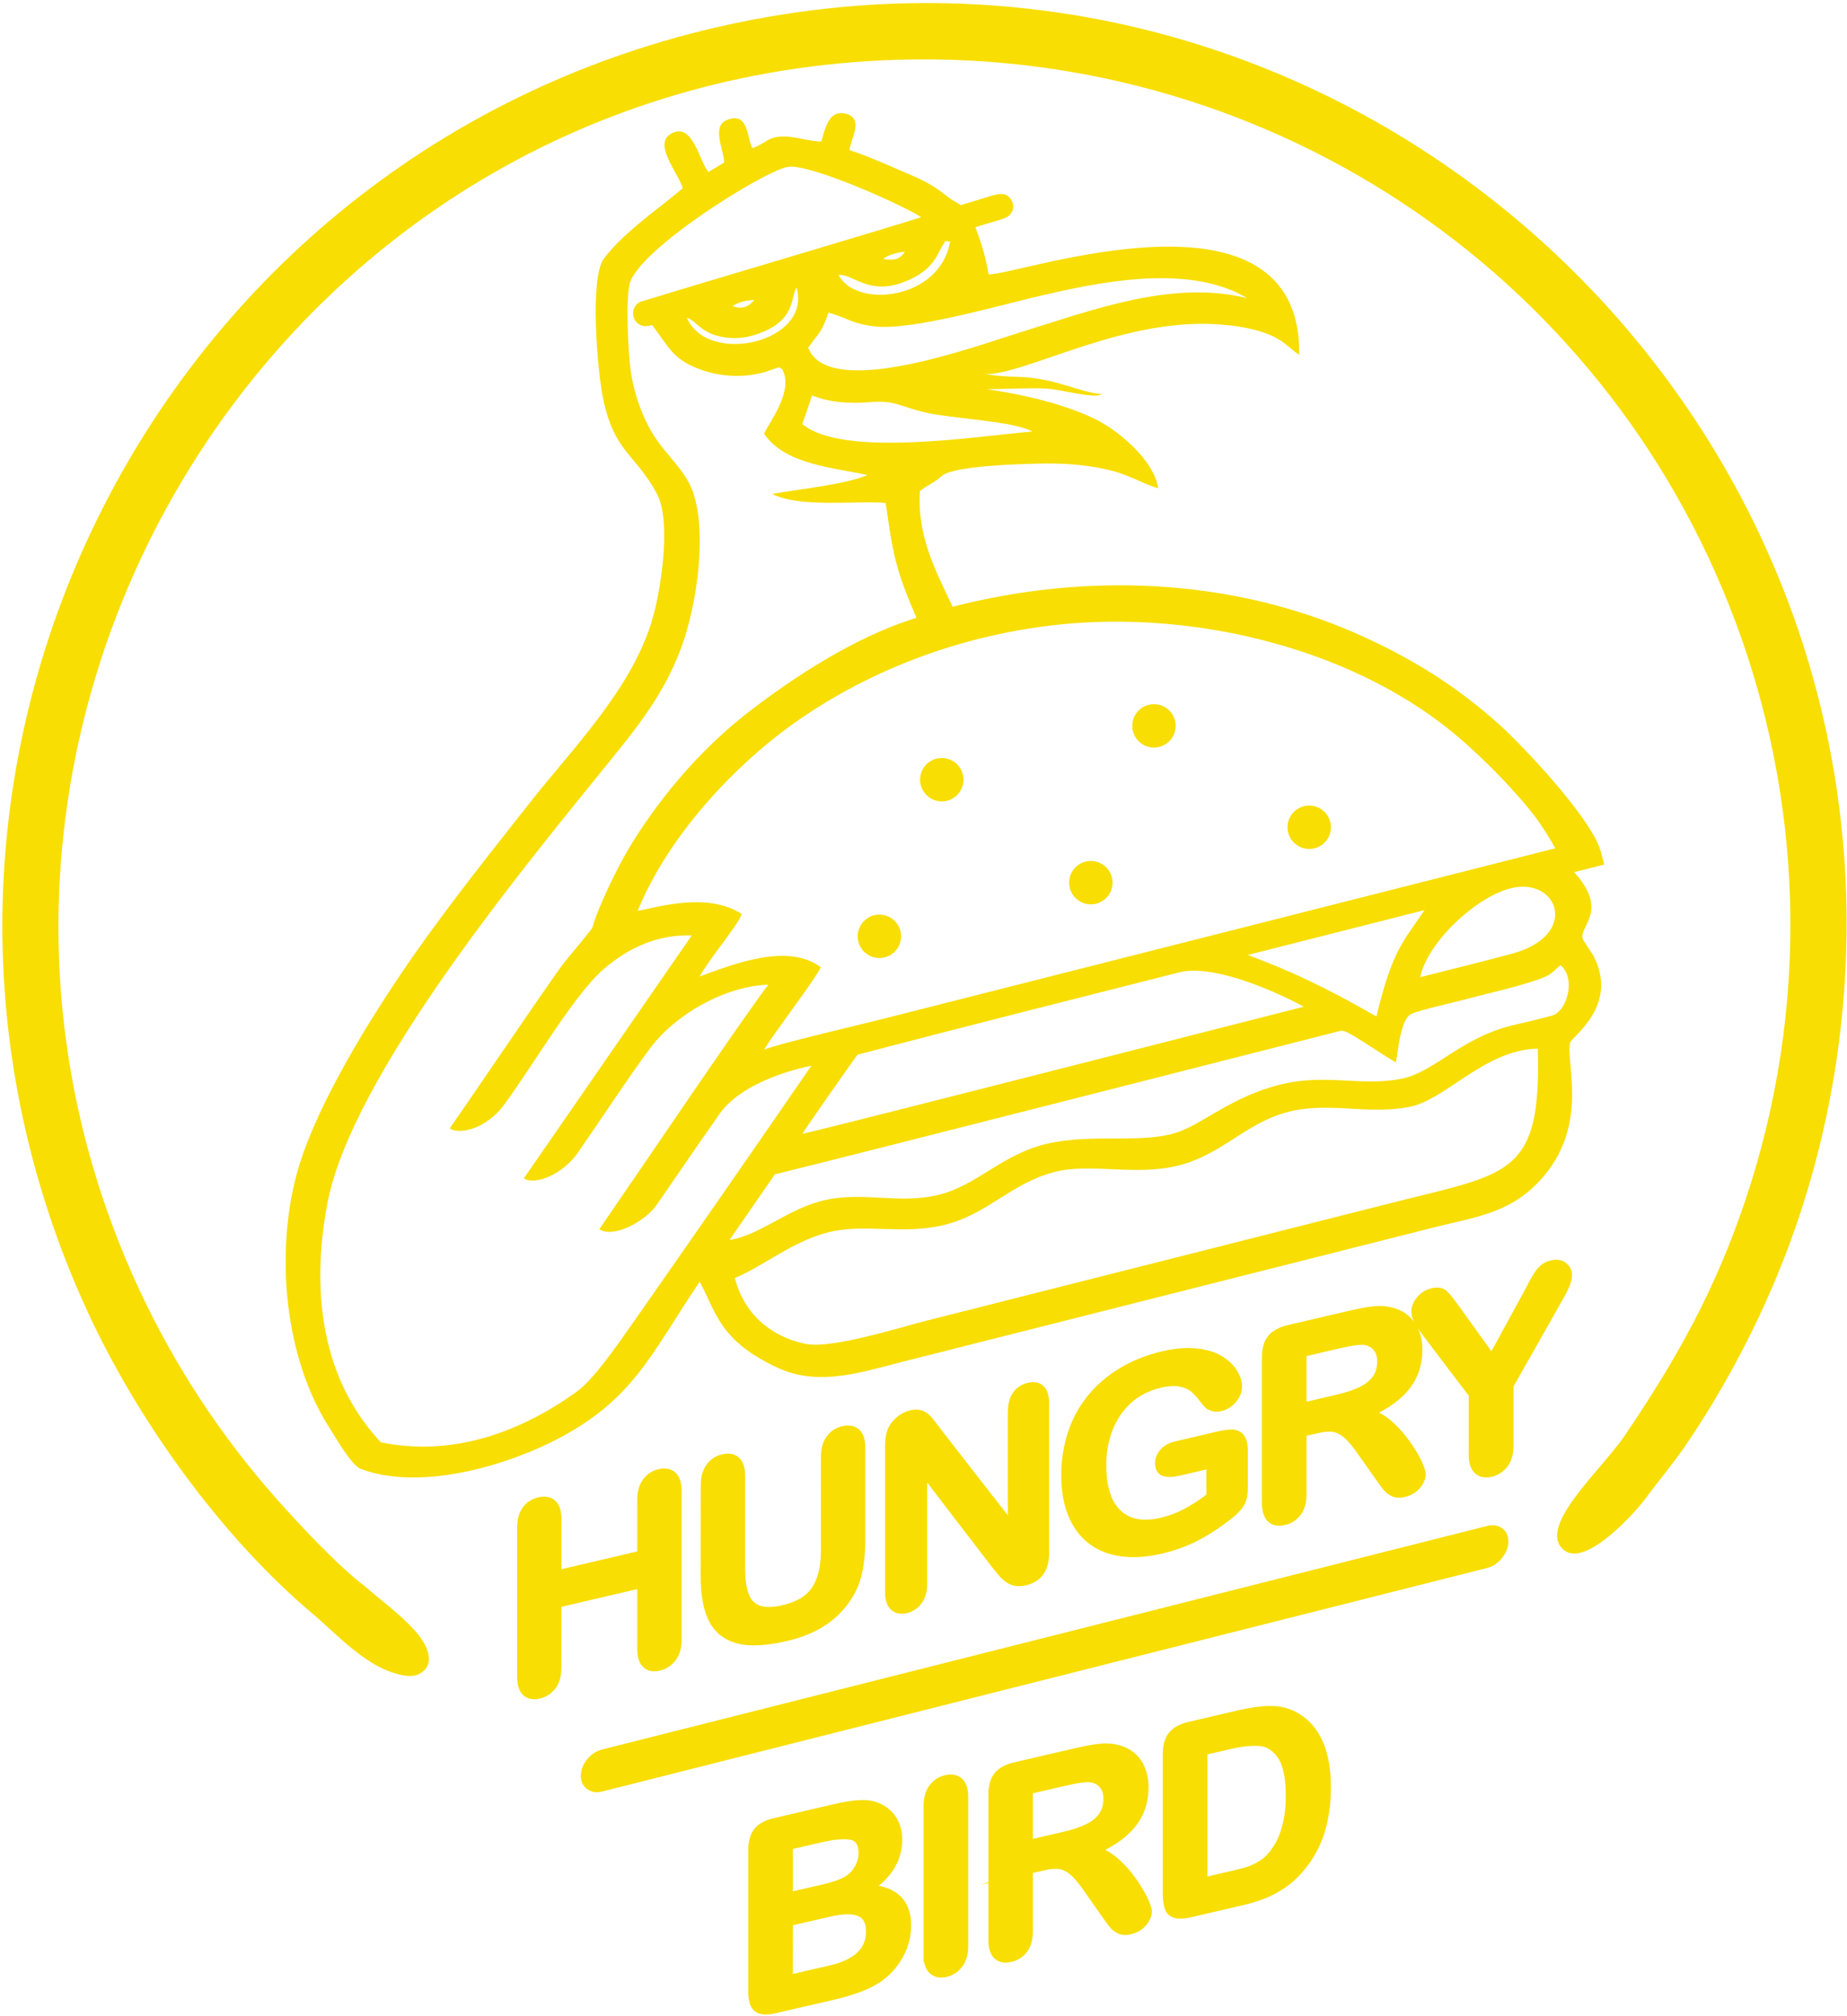 <?xml version="1.0" encoding="UTF-8" standalone="no"?>
<svg
   xmlns:dc="http://purl.org/dc/elements/1.1/"
   xmlns:cc="http://creativecommons.org/ns#"
   xmlns:rdf="http://www.w3.org/1999/02/22-rdf-syntax-ns#"
   xmlns:svg="http://www.w3.org/2000/svg"
   xmlns="http://www.w3.org/2000/svg"
   viewBox="0 0 552 602.667"
   height="602.667"
   width="552"
   xml:space="preserve"
   id="svg2"
   version="1.1"><defs
     id="defs6" /><g
     transform="matrix(1.333,0,0,-1.333,0,602.667)"
     id="g10"><g
       transform="scale(0.1)"
       id="g12"><path
         id="path14"
         style="fill:#F8DE03;fill-opacity:1;fill-rule:evenodd;stroke:none"
         d="m 2445.71,2590.62 c 26.86,0 48.65,-21.78 48.65,-48.65 0,-26.86 -21.79,-48.64 -48.65,-48.64 -26.87,0 -48.65,21.78 -48.65,48.64 0,26.87 21.78,48.65 48.65,48.65" /><path
         id="path16"
         style="fill:#F8DE03;fill-opacity:1;fill-rule:evenodd;stroke:none"
         d="m 1647.5,1655.39 c 66.84,28.18 127.93,81.93 209.87,102.67 81.94,20.75 169.16,-7 263.27,17.37 94.12,24.38 146.16,91.65 241.34,117.28 81.75,22.01 183.46,-9.49 280.34,15.09 96.88,24.58 147.73,92.64 240.54,118.81 92.81,26.18 181.78,-6.43 278.48,12.87 79.93,15.96 168.48,128.27 286.55,130.38 7.54,-278.65 -59.75,-279.1 -307.83,-340.85 L 2079.67,1560.47 c -63.97,-16.2 -214.12,-63.93 -272.17,-52.85 -57.48,10.97 -134.2,49.57 -160,147.77 z m 151.63,323.31 c 2.1,6.2 122.31,177.27 123.61,177.61 234.49,61.59 484.92,124.66 720.96,184.52 81.7,20.73 231.43,-50.72 279.46,-76.94 C 2810.9,2235.41 1892.27,2000.18 1799.13,1978.7 Z m 1330.31,160.31 c 5.54,24.15 9.59,98.22 36.09,109.24 23.45,9.74 86.84,23.27 115.3,30.95 39.57,10.68 79.63,19.6 119.11,30.62 84.9,23.69 74.89,27.95 98.52,47.04 35.54,-27.29 15.84,-104.11 -19.71,-113.29 -35.74,-9.23 -41.6,-10.77 -92.87,-22.72 -113.71,-29.69 -170.82,-104.28 -244.3,-118.65 -92.54,-18.09 -168.54,13.07 -273.6,-13.59 -105.06,-26.66 -169.35,-85.48 -225.29,-105.34 -79.41,-28.21 -191.69,-2.74 -294.49,-26.54 -102.79,-23.81 -157.25,-94.25 -245.38,-115.14 -88.13,-20.9 -165.43,7.99 -252.72,-11.25 -82.6,-18.2 -144.07,-78.49 -214.6,-89.61 30.84,44.61 73.03,105.66 101.75,147.22 174.68,42.83 1089.59,276.46 1267.87,321.69 10.34,2.63 31.92,-12.44 53.81,-26.13 23.2,-14.51 50.69,-33.27 70.51,-44.5 z m 54.77,191.12 c 16.34,79.35 126.02,180.1 202.86,199.32 106.24,26.55 156.23,-105.43 2.5,-146.88 -65.94,-17.78 -131.04,-33.59 -205.36,-52.44 z m 9.61,150.28 c -47.74,-71.13 -71.74,-88.61 -107.82,-238.5 -110.88,63.46 -185.61,99.47 -288.49,137.95 z m -1764.11,-1.64 c 66.75,164.83 215.58,327.34 360.24,427.59 171.05,118.55 371.91,190.91 578.74,213.71 310.95,34.28 677.74,-54.29 912.47,-261.64 47.12,-41.62 117.72,-111.16 164.12,-173.25 12.8,-17.13 33.68,-50.88 41.8,-66.14 -537.26,-136.32 -994.02,-252.21 -1509.18,-382.92 -57.7,-14.64 -222.51,-52.78 -264.94,-68.42 30.44,48.19 107.73,147.79 127.52,184.5 -74.11,55.59 -195.6,7.32 -271.7,-20.57 21.38,39.77 80.85,108.27 94.56,139.87 -78.34,50.98 -191.14,14.46 -233.63,7.27 z m 390.96,1155.83 c 40.31,-16.56 87.23,-19.01 130.43,-15.15 52.67,4.7 67,-9.1 116.41,-21.57 63.95,-16.14 202.87,-19.78 247.15,-44.39 -120.53,-9.78 -424.91,-59.71 -515.76,16.83 z m -280.76,174.22 c 18.55,-5.64 29.47,-29.68 66.42,-40.15 29.67,-8.4 59.02,-7.38 88.06,2.17 91.44,30.05 77.11,83.38 91.65,105.61 34.6,-124.12 -200.55,-176.13 -246.13,-67.63 z m 102.45,26.16 c 14.54,8.93 31.44,13.33 48.64,13.47 -13.77,-16.73 -28.87,-21.58 -48.64,-13.47 z m 1142.86,23.97 10.85,-6.25 c -170.28,41.39 -347.1,-27.09 -511.69,-77.75 -92.43,-28.44 -426.27,-152.74 -472.45,-33.59 25.52,35.96 29.7,32.84 45.66,78.91 41.11,-11.5 55.29,-26.74 108.84,-31.48 81.32,-7.21 265.57,45.09 347.94,64.78 143.11,34.19 337.63,75.91 470.85,5.38 z m -805.2,81.39 c 9.75,8.94 33.25,15.23 49.18,16.42 -13.6,-18.76 -25,-19.91 -49.18,-16.42 z m 136.51,35.09 c 5.36,4.43 -6.98,6.02 13.57,4.2 -21.69,-131.26 -211.53,-151.32 -249.9,-74.96 32.01,2.76 66.35,-46 144.85,-16.52 73.45,27.58 76.19,67.99 91.48,87.28 z M 1343.78,1765 c 32.22,-21.69 104.31,19.48 127.73,53.36 35.38,51.2 93.08,136.15 142.13,205.64 40.77,57.77 130.71,91.68 205.48,107.61 -102.57,-149.71 -269.9,-390.48 -388.87,-560.75 -51.72,-74.01 -100.28,-143.42 -136.67,-169.75 -128.95,-93.31 -281.09,-146.61 -439.764,-113.98 -161.343,172.29 -144.457,403.77 -120.183,534.21 53.836,289.23 447.477,763.57 637.907,998.66 65.1,80.37 119.76,151.44 156.06,249.6 34.13,92.3 59.53,259.86 24.43,352.5 -16.62,43.88 -55.1,75.72 -83.02,117.73 -28.08,42.23 -48.13,100.37 -54.97,149.98 -5.64,40.95 -11.41,157.6 -2.43,194.51 18.69,76.8 295.91,249.93 352.98,262.42 45.84,10.03 255.79,-83.44 300.76,-112.56 -49.27,-16.76 -505.24,-151.34 -617.35,-186.07 -6.32,-1.55 -11.06,-3.1 -14.43,-4.9 -1.9,-1.02 -3.18,-2.05 -4.51,-3.14 -22.11,-19.78 -4.34,-61.23 32.92,-47.54 38.84,-50.58 46,-79.55 117.2,-102.92 43.05,-14.13 93.43,-15.23 137.21,-2.23 6.16,1.83 12.55,4.73 17.99,6.25 17.63,4.95 6.89,5.96 19.26,-0.07 25.2,-45.88 -21.36,-108.92 -40.73,-144.4 45.93,-70.1 158.14,-76.66 231.93,-93.24 -47.59,-20.88 -157.64,-32.34 -213.61,-42.21 60.84,-31.8 187.69,-14.64 254.48,-20.33 16.97,-117.35 21.29,-146.48 69.03,-257.61 -142.87,-43.93 -280.54,-138.23 -368.96,-205.43 -106.71,-81.09 -198.83,-186.82 -269.62,-301.14 -27.62,-44.58 -73.61,-136.61 -88.52,-189.43 -31.01,-39.2 -35.4,-43.23 -65.77,-80.83 -38.83,-52.56 -235.38,-343.15 -253.71,-367.92 22.36,-15.06 82.14,-0.87 121.67,52.47 64.52,87.06 158.82,250.55 225.91,306.65 54.69,46.32 119.66,76.37 195.08,73.32 -64.14,-92.81 -247.65,-358.25 -376.31,-544.46 24.35,-16.4 87.3,8.5 121.3,57.69 39.15,56.65 120.22,178.84 161.87,234.2 57.31,76.16 166.48,138.68 265.05,142.39 -58.12,-75.43 -299.79,-433.75 -378.95,-548.28 z m 1126.58,1872.54 c -50.13,3.12 -103,36.18 -187.23,38.53 -25.3,0.7 -49.49,2.22 -74.25,6 96.13,-0.47 319.8,134.67 543.37,109.99 32.4,-3.58 62.66,-9 92.69,-20.9 31.67,-12.55 45.4,-30.11 67.96,-45.88 5.88,407.41 -629.85,178.65 -696.49,180.55 -7.31,41.97 -15.05,66.91 -29.56,105.76 11.57,4.02 19.74,6.25 39.46,12.07 14.66,4.32 28.05,7.75 34.09,12.63 9.77,7.9 15.08,20.01 8.85,33.02 -12.65,26.42 -36,15.94 -66.84,6.52 -22.21,-6.79 -31.63,-9.72 -48.23,-14.61 -1.21,0.37 -8.11,5.08 -9.18,5.67 -35.29,19.27 -31.93,32.12 -112.63,66.15 -44.26,18.67 -83.12,36.92 -127.87,51.54 3.05,25.38 32.8,70.6 -7.42,81.36 -39.54,10.58 -47.05,-34.24 -55.71,-61.98 -26.33,-0.41 -55.28,11.11 -83.77,11.11 -37.72,0.02 -40.62,-16.35 -70.51,-25.96 -12.79,19.69 -7.4,84.43 -58.34,62.5 -34.04,-14.65 -5.3,-67.88 -5.02,-94.84 l -35.64,-21.34 c -20.93,25.87 -35.3,114.2 -84.26,85.43 -40.06,-23.55 17.57,-88.47 26.87,-121.86 -57.46,-48.5 -133.32,-99.74 -176.72,-157.71 -32.67,-43.66 -14.32,-250.94 -2.66,-309.7 24.93,-125.52 73.55,-127.66 121.69,-218 33.53,-62.93 8.08,-225.43 -14.24,-293.72 -49.38,-151.02 -175.77,-277.78 -273.23,-401.59 -98.7,-125.39 -202.591,-255.47 -291.349,-387.85 -81.566,-121.66 -192.828,-304.64 -229.808,-444.88 -46.75,-177.3 -26.68,-408.22 73.656,-564.94 13.27,-20.72 49.801,-85.26 70.867,-93.17 127.867,-47.99 310.284,2.51 426.694,59.92 184.98,91.25 223.87,199.12 333.13,359.85 36.43,-66.61 43.11,-131.3 172.34,-191.78 98.79,-47.36 201.98,-6.87 302.68,17.41 l 1171.4,296.21 c 99.28,24.75 177.3,32.89 247.21,116.21 100.48,119.74 46.41,260.23 58.16,298.6 4.02,13.13 109.31,82.55 52.56,192.9 -5.01,9.74 -23.67,34.78 -24.88,40.27 -6.41,29.04 59.26,62.29 -19.04,148.47 26.57,6.74 31.04,7.88 67.41,17.1 -0.95,5.55 -8.63,33.94 -11.34,40.65 -31.38,77.8 -172.07,226.71 -223.69,273.16 -97.9,88.08 -201.65,152.03 -323.03,205.24 -283.19,124.14 -605.37,135.52 -902.78,59.02 -40.16,85.15 -79.37,159.06 -73.37,259.18 15.43,13.15 32.08,18.15 48.53,33.59 25.45,23.88 180.65,27.27 217.49,28.16 51.19,1.24 98.69,-1.51 148.55,-12.14 52.9,-11.28 74.5,-28.47 119.82,-43.35 -9.32,63.66 -91.38,132.38 -146.58,157.93 -73.45,33.99 -159.21,52.73 -237.77,64.62 45.64,-0.12 100.62,3.54 135.05,1.09 34.43,-2.45 109.1,-23.92 122.91,-12.21" /><path
         id="path18"
         style="fill:#F8DE03;fill-opacity:1;fill-rule:evenodd;stroke:none"
         d="m 1942.31,4383.81 c 843.37,54.76 1621.47,-433.67 1933.83,-1218.33 171.03,-429.62 183.61,-904.02 34.9,-1341.98 -67.44,-198.6 -152.81,-350.96 -269.75,-523.48 -54.03,-78.03 -197.72,-204.42 -134.27,-254.95 48.28,-38.44 158.8,83.71 184.72,119.21 27.3,37.39 57.45,72.5 83.82,110.77 81.09,117.69 154.33,254.15 208.73,385.58 83.63,202.05 134.37,419.68 150.26,637.71 C 4232.87,3647.94 3012.09,4743.4 1666.5,4472.89 356.004,4209.45 -361.754,2792.76 196.152,1580.55 308.395,1336.66 496.574,1073.88 704.398,899.758 c 37.567,-31.477 93.235,-91.098 151.442,-119.02 27.199,-13.05 62.031,-23.105 82.121,-13.968 44.68,22.32 16.922,70.824 -7.691,97.933 -35.372,38.949 -72.614,65.152 -112.317,99.625 C 758.297,1009.43 671,1102.78 620.094,1160.19 493.512,1302.96 388.691,1463.38 308.887,1636.75 -253.387,2858.27 578.926,4295.3 1942.31,4383.81" /><path
         id="path20"
         style="fill:#F8DE03;fill-opacity:1;fill-rule:evenodd;stroke:none"
         d="m 2587.25,2942.22 c 26.87,0 48.64,-21.78 48.64,-48.65 0,-26.87 -21.77,-48.64 -48.64,-48.64 -26.87,0 -48.65,21.77 -48.65,48.64 0,26.87 21.78,48.65 48.65,48.65" /><path
         id="path22"
         style="fill:#F8DE03;fill-opacity:1;fill-rule:evenodd;stroke:none"
         d="m 2111.51,2821.52 c 26.87,0 48.65,-21.78 48.65,-48.65 0,-26.87 -21.78,-48.65 -48.65,-48.65 -26.87,0 -48.65,21.78 -48.65,48.65 0,26.87 21.78,48.65 48.65,48.65" /><path
         id="path24"
         style="fill:#F8DE03;fill-opacity:1;fill-rule:evenodd;stroke:none"
         d="m 1971.63,2470.34 c 26.87,0 48.65,-21.78 48.65,-48.65 0,-26.87 -21.78,-48.65 -48.65,-48.65 -26.87,0 -48.65,21.78 -48.65,48.65 0,26.87 21.78,48.65 48.65,48.65" /><path
         id="path26"
         style="fill:#F8DE03;fill-opacity:1;fill-rule:evenodd;stroke:none"
         d="m 2935.32,2714.85 c 26.86,0 48.64,-21.78 48.64,-48.65 0,-26.87 -21.78,-48.65 -48.64,-48.65 -26.87,0 -48.65,21.78 -48.65,48.65 0,26.87 21.78,48.65 48.65,48.65" /><path
         id="path28"
         style="fill:#F8DE03;fill-opacity:1;fill-rule:nonzero;stroke:none"
         d="m 1251.71,1114.95 c 0,-40.43 0,-80.86 0,-121.294 61.12,14.304 122.47,28.614 184.07,43.104 0,40.45 0,80.9 0,121.35 0,17.19 3.96,31.13 11.75,41.68 7.73,10.47 17.87,17.15 30.56,20.16 12.7,3.01 23.2,1.14 31.03,-5.57 7.92,-6.78 11.99,-18.75 11.99,-36.34 0,-55.7 0,-111.29 0,-166.87 0,-55.58 0,-111.162 0,-166.74 0,-17.582 -4.06,-31.45 -12.22,-42.051 -8.05,-10.457 -18.12,-17.254 -30.8,-20.188 -12.94,-2.992 -23.36,-1.179 -31.03,5.922 -7.38,6.836 -11.28,19.133 -11.28,36.453 0,47.426 0,94.856 0,142.282 -61.6,-14.356 -122.95,-28.653 -184.07,-42.946 0,-47.535 -0.24,-94.945 -0.24,-142.351 0,-17.567 -3.7,-31.52 -11.75,-41.965 -8.17,-10.594 -18.6,-17.27 -31.27,-20.227 -12.72,-2.964 -22.94,-0.968 -30.56,5.977 -7.66,6.98 -11.28,19.117 -11.28,36.426 0,55.531 0,111.066 0,166.597 0,55.536 0,111.071 0,166.731 0,17.3 3.49,31.04 11.04,41.54 7.49,10.4 17.88,17.05 31.03,20.2 12.7,3.04 23.01,1.2 31.04,-5.57 7.96,-6.71 11.99,-18.87 11.99,-36.31 z M 1578,987.664 c 0.16,67.876 0.24,135.746 0.24,203.746 0,17.32 3.99,31.23 11.75,41.69 7.76,10.45 17.89,17.21 30.56,20.16 13.18,3.07 23.8,1.29 31.5,-5.64 7.58,-6.82 11.52,-18.95 11.52,-36.27 0,-69.57 0,-139 0,-208.44 0,-23.66 2.68,-42.769 8,-57.5 5.26,-14.597 14.56,-24.875 27.97,-30.465 13.39,-5.578 32.21,-5.574 56.42,0.024 33.38,7.719 57.24,22.183 71,43.269 13.75,21.075 20.69,49.802 20.69,86.012 0,69.99 -0.19,140.1 0,210.21 0.04,17.46 3.85,31.39 11.51,41.79 7.62,10.33 17.89,17.02 30.8,20.05 12.72,2.99 23.08,1.28 31.03,-5.44 8.03,-6.79 11.99,-19.03 11.99,-36.5 0,-67.92 0,-135.84 0,-203.77 0,-33.12 -3.18,-61.65 -9.64,-85.313 -6.46,-23.652 -18.54,-45.894 -36.44,-66.832 -15.24,-17.832 -33.14,-32.304 -53.6,-43.691 -20.21,-11.258 -43.95,-20.121 -71.23,-26.434 -32.43,-7.511 -60.42,-10.578 -83.92,-9 -23.27,1.563 -42.2,8.278 -56.89,19.395 -14.93,11.305 -25.96,27.594 -32.91,49.023 -6.92,21.301 -10.42,48 -10.35,79.926 z m 524.01,326.716 c 54.65,-70.65 109.78,-141.07 164.79,-211.6 0,84.16 0,168.32 0,252.48 0,16.44 3.43,29.56 10.35,39.34 6.95,9.85 16.46,16.13 28.44,18.97 12.23,2.91 22.16,1.14 29.15,-5.45 6.87,-6.48 10.35,-18.09 10.35,-34.41 0,-55.68 0,-111.37 0,-166.92 0,-55.56 0,-111.24 0,-166.79 0,-37.17 -15.08,-59.242 -45.85,-66.437 -7.78,-1.821 -14.57,-2.29 -20.92,-1.551 -6.11,0.711 -11.75,2.918 -17.16,6.504 -5.41,3.578 -10.46,7.961 -15.05,13.371 -4.57,5.398 -9.35,10.793 -13.87,16.633 -53.78,69.57 -107.19,139.55 -160.56,209.43 0,-82.83 0,-165.53 0,-248.227 0,-16.18 -3.76,-29.407 -11.28,-39.414 -7.52,-10.012 -16.92,-16.469 -28.68,-19.18 -12.21,-2.816 -21.83,-0.832 -29.15,5.738 -7.49,6.719 -11.05,18.106 -11.05,34.149 0,54.474 0,108.954 0,163.434 0,54.47 0,108.94 0,163.42 0,13.98 1.28,25.24 4.46,33.72 3.63,9.65 9.85,18.14 18.34,25.63 8.43,7.44 17.66,12.19 27.27,14.53 7.78,1.9 14.34,2.19 19.75,0.95 5.4,-1.25 10.28,-3.59 14.34,-6.8 4.17,-3.29 8.34,-7.83 12.7,-13.54 4.34,-5.72 8.8,-11.74 13.63,-17.98 z m 688.56,-46.55 c 0,-27.22 0,-54.31 0,-81.4 0,-10.89 -0.96,-19.68 -3.06,-26.56 -2.13,-6.99 -6.14,-13.81 -11.75,-20.28 -5.67,-6.56 -12.92,-13.34 -21.87,-20.2 -25.84,-19.85 -50.53,-35.7 -74.05,-47.59 -23.73,-12 -49.36,-21.07 -77.34,-27.59 -32.43,-7.54 -62.3,-9.48 -88.86,-5.67 -26.8,3.84 -49.84,12.98 -68.64,27.74 -18.81,14.77 -33.39,34.48 -43.5,59.3 -10.1,24.83 -15.04,54.04 -15.04,87.58 0,33.03 4.84,64.33 14.58,94.02 9.77,29.8 24.18,56.28 43.25,79.9 19.01,23.53 42.61,43.58 69.82,60.03 27.32,16.53 58.3,28.99 93.09,37.14 28.45,6.66 53.6,8.62 75.46,6.2 22.1,-2.45 39.73,-7.88 53.37,-16.28 13.63,-8.4 24.02,-18.25 31.03,-29.48 7.09,-11.37 10.58,-22.06 10.58,-32.17 0,-10.76 -3.96,-20.86 -11.99,-30.33 -8.19,-9.67 -17.86,-15.7 -29.15,-18.33 -6.1,-1.43 -11.97,-1.37 -17.63,0.28 -5.63,1.63 -10.85,4.28 -14.34,8.75 -10.85,13.88 -19.51,24.57 -26.8,31.31 -7.29,6.75 -17.21,11.5 -29.62,14.41 -12.27,2.88 -28.22,2.19 -47.49,-2.34 -19.74,-4.64 -37.41,-12.23 -53.13,-22.79 -15.53,-10.43 -28.61,-23.49 -39.72,-39.14 -10.99,-15.48 -19.64,-33.44 -25.63,-53.72 -6,-20.33 -8.93,-41.99 -8.93,-64.91 0,-49.87 11.57,-85.3 34.56,-106.91 22.85,-21.5 54.51,-27.47 95.2,-18 19.73,4.59 38.32,11.45 55.95,20.87 17.16,9.18 35.03,20.74 52.89,34.63 0,22.94 0,45.88 0,68.95 -22.1,-5.23 -44.2,-10.44 -66.29,-15.54 -15.99,-3.7 -28.23,-4.21 -36.43,-1.27 -8.02,2.88 -12.23,10.19 -12.23,21.85 0,9.32 3.53,18.1 10.34,25.89 6.82,7.78 16,12.99 27.98,15.75 32.21,7.43 64.63,15.22 97.09,22.81 11.97,2.8 22.33,4.1 30.56,3.9 8.46,-0.19 14.96,-3.46 19.98,-9.55 5.08,-6.17 7.76,-16.61 7.76,-31.26 z m 161.73,46.67 c -10.1,-2.36 -20.21,-4.77 -30.09,-7.09 0,-45.51 0,-90.89 0,-136.28 0,-18.02 -3.79,-32.03 -11.75,-42.46 -7.79,-10.2 -18.08,-17.01 -30.8,-19.96 -13.84,-3.2 -24.58,-1.16 -31.97,6 -7.42,7.2 -11.28,19.25 -11.28,36.36 0,54.45 0,108.89 0,163.34 0,54.45 0,109.03 0,163.61 0,18.41 4.05,32.84 12.46,43.16 8.29,10.17 21.62,17.62 39.96,21.87 46.54,10.81 93.1,21.68 139.88,32.65 19.28,4.52 35.73,7.66 49.6,9.19 13.63,1.5 26.03,0.86 36.91,-1.44 13.33,-2.82 25.13,-7.78 35.26,-15.73 10.32,-8.09 18.25,-18.39 23.51,-30.92 5.32,-12.66 7.99,-26.67 7.99,-42.25 0,-31.66 -8.94,-59.04 -27.03,-82.31 -17.88,-22.99 -44.66,-42.76 -80.87,-59.16 15.05,-4.56 29.59,-13.16 43.49,-25.76 13.84,-12.55 26.25,-26.6 37.14,-41.89 10.97,-15.39 19.49,-29.47 25.63,-42.47 6.08,-12.89 9.17,-22.11 9.17,-27.56 0,-5.45 -1.88,-11.49 -5.41,-17.82 -3.52,-6.32 -8.46,-11.83 -14.58,-16.46 -6.11,-4.64 -13.41,-7.83 -21.63,-9.73 -9.64,-2.22 -17.62,-1.91 -24.21,1.13 -6.58,3.03 -12.19,7.5 -16.92,13.31 -4.67,5.73 -10.97,14.56 -19.05,26.14 -11.43,16.4 -23.29,32.63 -34.79,49.27 -12.48,18.06 -23.19,31.67 -32.91,40.33 -10.02,8.92 -19.97,14.07 -29.86,15.72 -10.1,1.68 -22.57,0.76 -37.85,-2.79 z m 49.14,190.14 c -26.56,-6.22 -52.9,-12.39 -79.23,-18.55 0,-39.03 0,-78.06 0,-116.96 25.63,5.98 51.22,12.09 76.88,18.07 20.66,4.83 38.09,10.59 52.19,17.47 14.1,6.88 24.95,15.46 32.44,25.91 7.32,10.22 11.05,22.99 11.05,38.04 0,11.93 -2.91,21.54 -8.93,29.16 -5.96,7.55 -14.13,12.35 -25.16,14.42 -9.89,1.85 -29.62,-0.63 -59.24,-7.56 z M 3300,1259.22 c 0,44.91 0,89.81 0,134.84 -34.56,45.51 -69.28,90.96 -103.68,136.63 -9.32,12.39 -15.51,22.22 -19.27,29.45 -3.76,7.24 -5.64,13.9 -5.64,19.87 0,9.86 3.78,19.22 11.52,28.3 7.54,8.87 16.92,14.62 27.97,17.23 11.98,2.82 20.92,1.52 27.04,-3.7 6.1,-5.22 15.02,-16.38 27.27,-33.42 26.53,-36.93 53.13,-73.7 79.45,-110.48 26.8,49.19 53.74,98.51 80.64,147.97 4.83,8.89 8.7,16.59 11.99,22.73 3.29,6.15 6.81,12.09 10.81,17.76 4,5.67 8.33,10.23 13.4,13.94 4.8,3.5 10.58,6.27 17.63,7.91 11.05,2.56 19.93,1.09 27.04,-4.21 7.23,-5.4 11.28,-12.7 11.28,-21.92 0,-7.53 -2.21,-15.49 -5.88,-24 -3.61,-8.37 -9.98,-20.19 -18.8,-35.73 -35.61,-62.74 -71,-125.48 -106.5,-188.13 0,-45.05 0,-89.96 0,-134.87 0,-17.65 -4.02,-31.61 -12.22,-42.37 -8.02,-10.53 -18.35,-17.25 -31.03,-20.24 -12.7,-3 -22.95,-1.07 -30.8,5.71 -7.9,6.82 -12.22,18.96 -12.22,36.73 z M 1865.75,43.527 c -43.02,-9.976 -86.28,-19.898 -129.07,-29.789 -18.56,-4.289 -31.97,-3.297 -39.96,3.277 -7.99,6.578 -11.99,19.047 -11.99,37.277 0,106.164 0,212.324 0,318.617 0,18.75 4.21,33.129 12.23,43.09 8.2,10.188 21.39,17.289 39.72,21.535 45.61,10.563 91.22,21.188 136.82,31.817 20.22,4.711 37.62,7.441 52.43,8.367 14.81,0.929 27.95,-0.75 39.73,-5.176 9.85,-3.707 18.8,-9.219 26.56,-16.629 7.76,-7.406 13.54,-16.055 17.64,-26.199 4.12,-10.223 5.87,-21.457 5.87,-33.75 0,-42.445 -21.16,-78.442 -63.47,-107.856 55.72,-4.949 83.45,-32.949 83.45,-84.324 0,-23.68 -6.06,-46.562 -18.1,-68.238 -12.17,-21.918 -28.57,-39.805 -49.13,-53.457 -12.82,-8.508 -27.76,-15.543 -44.43,-21.629 -16.71,-6.105 -36.2,-11.805 -58.3,-16.934 z m -6.59,186.864 c -29.64,-6.852 -59.24,-13.817 -88.62,-20.571 -0.24,-41.254 -0.24,-82.511 -0.24,-123.769 30.56,6.973 61.11,14.148 91.68,21.238 57.82,13.402 86.75,40.996 86.75,82.785 0,21.477 -7.28,35.231 -22.33,41.485 -14.81,6.148 -37.4,5.73 -67.24,-1.168 z m -88.62,150.539 c 0,-36.602 0,-73.075 0,-109.547 25.86,6.019 51.97,11.98 78.28,18.113 21.17,4.938 37.6,10.879 49.13,17.559 11.74,6.797 20.45,16.586 26.8,29.226 4.7,9.356 7.29,18.867 7.29,28.828 0,21.477 -7.51,34.051 -22.8,37.477 -15.27,3.422 -38.57,1.566 -69.35,-5.59 -23.28,-5.414 -46.31,-10.793 -69.35,-16.066 z m 307.25,-243.172 c 0,55.648 0,111.305 0,166.953 0,55.652 0,111.305 0,167.086 0,17.34 3.97,31.293 11.76,41.719 7.96,10.66 18.33,17.386 30.79,20.265 12.68,2.93 23.28,1.071 31.27,-5.633 7.99,-6.699 11.99,-18.793 11.99,-36.398 0,-55.789 0,-111.453 0,-167.113 0,-55.664 0,-111.324 0,-166.989 0,-17.601 -4.03,-31.507 -11.99,-42.035 -8.02,-10.609 -18.56,-17.433 -31.27,-20.355 -12.44,-2.856 -22.57,-0.875 -30.56,6.094 -7.99,6.968 -11.99,19.062 -11.99,36.406 z m 261.18,196.594 c -10.34,-2.36 -20.45,-4.711 -30.32,-7.008 0,-45.453 0,-90.774 0,-136.094 0,-18 -3.83,-31.953 -11.76,-42.379 -7.82,-10.273 -18.09,-16.933 -30.79,-19.859 -13.62,-3.141 -24.35,-1.106 -31.74,6.062 -7.42,7.196 -11.29,19.11 -11.29,36.328 0,54.375 0,108.75 0,163.121 0,54.375 0,108.879 0,163.387 0,18.383 4.06,32.785 12.47,43.07 8.28,10.137 21.62,17.368 39.96,21.629 46.31,10.762 93.09,21.586 139.64,32.418 19.28,4.489 35.74,7.453 49.37,8.938 13.64,1.48 26.04,0.871 36.9,-1.391 13.36,-2.777 25.13,-7.824 35.27,-15.789 10.31,-8.105 18.14,-18.449 23.27,-30.926 5.22,-12.695 7.99,-26.664 7.99,-42.211 0,-31.609 -8.87,-58.996 -26.8,-82.132 -17.8,-22.973 -44.89,-42.664 -80.86,-58.903 15.04,-4.586 29.62,-13.175 43.49,-25.824 13.87,-12.648 26.33,-26.562 37.14,-41.906 10.81,-15.348 19.25,-29.477 25.39,-42.469 6.08,-12.891 9.16,-22.105 9.16,-27.547 0,-5.437 -1.9,-11.461 -5.4,-17.781 -3.55,-6.422 -8.5,-11.887 -14.58,-16.41 -6.14,-4.571 -13.39,-7.703 -21.39,-9.664 -9.63,-2.367 -17.63,-1.871 -24.21,1.176 -6.58,3.05 -12.23,7.363 -16.93,13.199 -4.7,5.84 -10.97,14.699 -19.04,26.281 -11.43,16.398 -23.18,32.711 -34.55,49.277 -12.37,18.004 -23.21,31.653 -32.91,40.344 -9.81,8.785 -19.75,14.106 -29.63,15.77 -10.1,1.703 -22.57,0.785 -37.85,-2.707 z m 49.14,189.773 c -26.56,-6.172 -53.13,-12.254 -79.46,-18.348 0,-38.976 0,-77.953 0,-116.797 25.62,5.915 51.46,11.93 77.1,17.879 20.44,4.739 37.86,10.485 51.96,17.325 14.11,6.839 24.72,15.379 32.2,25.8 7.32,10.192 11.05,22.93 11.05,37.957 0,11.918 -2.91,21.52 -8.93,29.145 -5.96,7.555 -14.12,12.391 -24.92,14.457 -9.88,1.898 -29.62,-0.586 -59,-7.418 z m 278.8,129.336 c 37.14,8.648 74.27,17.391 111.67,26.016 29.36,6.769 54.3,9.824 75.22,9.261 20.92,-0.562 39.67,-6.504 56.66,-17.254 43.89,-27.757 66.29,-80.289 66.29,-157.578 0,-25.422 -2.11,-49.156 -6.58,-71.261 -4.46,-22.11 -11.26,-42.735 -20.45,-61.84 -9.14,-18.996 -21.27,-36.953 -35.73,-53.606 -11.17,-12.867 -23.77,-23.84 -37.38,-33.191 -13.42,-9.227 -27.93,-17.11 -43.26,-23.094 -15.7,-6.129 -33.38,-11.422 -52.66,-15.879 -37.6,-8.699 -74.98,-17.383 -112.13,-25.969 -15.51,-3.586 -27.3,-3.937 -35.26,-1.027 -8.02,2.934 -13.06,8.391 -15.52,16.457 -2.47,8.078 -3.76,18.899 -3.76,32.504 0,103.793 0,207.582 0,311.5 0,18.531 4.19,32.953 12.46,43.117 8.42,10.352 21.86,17.516 40.43,21.844 z m 33.15,-60.508 c 0,-96.16 0,-192.328 0,-288.359 21.63,4.933 43.26,9.98 65.12,15.121 14.11,3.32 25.61,6.308 33.62,8.996 7.97,2.672 16.43,6.437 25.15,11.508 8.9,5.176 16.42,11.289 22.8,18.261 28.41,31.024 43.02,76.333 43.02,135.844 0,41.879 -6.44,71.887 -19.04,89.817 -12.55,17.863 -28.19,27.683 -46.78,29.089 -18.56,1.407 -41.15,-1.007 -67.24,-7.074 -19.04,-4.422 -37.84,-8.82 -56.65,-13.203" /><path
         id="path30"
         style="fill:none;stroke:#F8DE03;stroke-width:14.173;stroke-linecap:butt;stroke-linejoin:miter;stroke-miterlimit:22.926;stroke-dasharray:none;stroke-opacity:1"
         d="m 1251.71,1114.95 c 0,-40.43 0,-80.86 0,-121.294 61.12,14.304 122.47,28.614 184.07,43.104 0,40.45 0,80.9 0,121.35 0,17.19 3.96,31.13 11.75,41.68 7.73,10.47 17.87,17.15 30.56,20.16 12.7,3.01 23.2,1.14 31.03,-5.57 7.92,-6.78 11.99,-18.75 11.99,-36.34 0,-55.7 0,-111.29 0,-166.87 0,-55.58 0,-111.162 0,-166.74 0,-17.582 -4.06,-31.45 -12.22,-42.051 -8.05,-10.457 -18.12,-17.254 -30.8,-20.188 -12.94,-2.992 -23.36,-1.179 -31.03,5.922 -7.38,6.836 -11.28,19.133 -11.28,36.453 0,47.426 0,94.856 0,142.282 -61.6,-14.356 -122.95,-28.653 -184.07,-42.946 0,-47.535 -0.24,-94.945 -0.24,-142.351 0,-17.567 -3.7,-31.52 -11.75,-41.965 -8.17,-10.594 -18.6,-17.27 -31.27,-20.227 -12.72,-2.964 -22.94,-0.968 -30.56,5.977 -7.66,6.98 -11.28,19.117 -11.28,36.426 0,55.531 0,111.066 0,166.597 0,55.536 0,111.071 0,166.731 0,17.3 3.49,31.04 11.04,41.54 7.49,10.4 17.88,17.05 31.03,20.2 12.7,3.04 23.01,1.2 31.04,-5.57 7.96,-6.71 11.99,-18.87 11.99,-36.31 z M 1578,987.664 c 0.16,67.876 0.24,135.746 0.24,203.746 0,17.32 3.99,31.23 11.75,41.69 7.76,10.45 17.89,17.21 30.56,20.16 13.18,3.07 23.8,1.29 31.5,-5.64 7.58,-6.82 11.52,-18.95 11.52,-36.27 0,-69.57 0,-139 0,-208.44 0,-23.66 2.68,-42.769 8,-57.5 5.26,-14.597 14.56,-24.875 27.97,-30.465 13.39,-5.578 32.21,-5.574 56.42,0.024 33.38,7.719 57.24,22.183 71,43.269 13.75,21.075 20.69,49.802 20.69,86.012 0,69.99 -0.19,140.1 0,210.21 0.04,17.46 3.85,31.39 11.51,41.79 7.62,10.33 17.89,17.02 30.8,20.05 12.72,2.99 23.08,1.28 31.03,-5.44 8.03,-6.79 11.99,-19.03 11.99,-36.5 0,-67.92 0,-135.84 0,-203.77 0,-33.12 -3.18,-61.65 -9.64,-85.313 -6.46,-23.652 -18.54,-45.894 -36.44,-66.832 -15.24,-17.832 -33.14,-32.304 -53.6,-43.691 -20.21,-11.258 -43.95,-20.121 -71.23,-26.434 -32.43,-7.511 -60.42,-10.578 -83.92,-9 -23.27,1.563 -42.2,8.278 -56.89,19.395 -14.93,11.305 -25.96,27.594 -32.91,49.023 -6.92,21.301 -10.42,48 -10.35,79.926 z m 524.01,326.716 c 54.65,-70.65 109.78,-141.07 164.79,-211.6 0,84.16 0,168.32 0,252.48 0,16.44 3.43,29.56 10.35,39.34 6.95,9.85 16.46,16.13 28.44,18.97 12.23,2.91 22.16,1.14 29.15,-5.45 6.87,-6.48 10.35,-18.09 10.35,-34.41 0,-55.68 0,-111.37 0,-166.92 0,-55.56 0,-111.24 0,-166.79 0,-37.17 -15.08,-59.242 -45.85,-66.437 -7.78,-1.821 -14.57,-2.29 -20.92,-1.551 -6.11,0.711 -11.75,2.918 -17.16,6.504 -5.41,3.578 -10.46,7.961 -15.05,13.371 -4.57,5.398 -9.35,10.793 -13.87,16.633 -53.78,69.57 -107.19,139.55 -160.56,209.43 0,-82.83 0,-165.53 0,-248.227 0,-16.18 -3.76,-29.407 -11.28,-39.414 -7.52,-10.012 -16.92,-16.469 -28.68,-19.18 -12.21,-2.816 -21.83,-0.832 -29.15,5.738 -7.49,6.719 -11.05,18.106 -11.05,34.149 0,54.474 0,108.954 0,163.434 0,54.47 0,108.94 0,163.42 0,13.98 1.28,25.24 4.46,33.72 3.63,9.65 9.85,18.14 18.34,25.63 8.43,7.44 17.66,12.19 27.27,14.53 7.78,1.9 14.34,2.19 19.75,0.95 5.4,-1.25 10.28,-3.59 14.34,-6.8 4.17,-3.29 8.34,-7.83 12.7,-13.54 4.34,-5.72 8.8,-11.74 13.63,-17.98 z m 688.56,-46.55 c 0,-27.22 0,-54.31 0,-81.4 0,-10.89 -0.96,-19.68 -3.06,-26.56 -2.13,-6.99 -6.14,-13.81 -11.75,-20.28 -5.67,-6.56 -12.92,-13.34 -21.87,-20.2 -25.84,-19.85 -50.53,-35.7 -74.05,-47.59 -23.73,-12 -49.36,-21.07 -77.34,-27.59 -32.43,-7.54 -62.3,-9.48 -88.86,-5.67 -26.8,3.84 -49.84,12.98 -68.64,27.74 -18.81,14.77 -33.39,34.48 -43.5,59.3 -10.1,24.83 -15.04,54.04 -15.04,87.58 0,33.03 4.84,64.33 14.58,94.02 9.77,29.8 24.18,56.28 43.25,79.9 19.01,23.53 42.61,43.58 69.82,60.03 27.32,16.53 58.3,28.99 93.09,37.14 28.45,6.66 53.6,8.62 75.46,6.2 22.1,-2.45 39.73,-7.88 53.37,-16.28 13.63,-8.4 24.02,-18.25 31.03,-29.48 7.09,-11.37 10.58,-22.06 10.58,-32.17 0,-10.76 -3.96,-20.86 -11.99,-30.33 -8.19,-9.67 -17.86,-15.7 -29.15,-18.33 -6.1,-1.43 -11.97,-1.37 -17.63,0.28 -5.63,1.63 -10.85,4.28 -14.34,8.75 -10.85,13.88 -19.51,24.57 -26.8,31.31 -7.29,6.75 -17.21,11.5 -29.62,14.41 -12.27,2.88 -28.22,2.19 -47.49,-2.34 -19.74,-4.64 -37.41,-12.23 -53.13,-22.79 -15.53,-10.43 -28.61,-23.49 -39.72,-39.14 -10.99,-15.48 -19.64,-33.44 -25.63,-53.72 -6,-20.33 -8.93,-41.99 -8.93,-64.91 0,-49.87 11.57,-85.3 34.56,-106.91 22.85,-21.5 54.51,-27.47 95.2,-18 19.73,4.59 38.32,11.45 55.95,20.87 17.16,9.18 35.03,20.74 52.89,34.63 0,22.94 0,45.88 0,68.95 -22.1,-5.23 -44.2,-10.44 -66.29,-15.54 -15.99,-3.7 -28.23,-4.21 -36.43,-1.27 -8.02,2.88 -12.23,10.19 -12.23,21.85 0,9.32 3.53,18.1 10.34,25.89 6.82,7.78 16,12.99 27.98,15.75 32.21,7.43 64.63,15.22 97.09,22.81 11.97,2.8 22.33,4.1 30.56,3.9 8.46,-0.19 14.96,-3.46 19.98,-9.55 5.08,-6.17 7.76,-16.61 7.76,-31.26 z m 161.73,46.67 c -10.1,-2.36 -20.21,-4.77 -30.09,-7.09 0,-45.51 0,-90.89 0,-136.28 0,-18.02 -3.79,-32.03 -11.75,-42.46 -7.79,-10.2 -18.08,-17.01 -30.8,-19.96 -13.84,-3.2 -24.58,-1.16 -31.97,6 -7.42,7.2 -11.28,19.25 -11.28,36.36 0,54.45 0,108.89 0,163.34 0,54.45 0,109.03 0,163.61 0,18.41 4.05,32.84 12.46,43.16 8.29,10.17 21.62,17.62 39.96,21.87 46.54,10.81 93.1,21.68 139.88,32.65 19.28,4.52 35.73,7.66 49.6,9.19 13.63,1.5 26.03,0.86 36.91,-1.44 13.33,-2.82 25.13,-7.78 35.26,-15.73 10.32,-8.09 18.25,-18.39 23.51,-30.92 5.32,-12.66 7.99,-26.67 7.99,-42.25 0,-31.66 -8.94,-59.04 -27.03,-82.31 -17.88,-22.99 -44.66,-42.76 -80.87,-59.16 15.05,-4.56 29.59,-13.16 43.49,-25.76 13.84,-12.55 26.25,-26.6 37.14,-41.89 10.97,-15.39 19.49,-29.47 25.63,-42.47 6.08,-12.89 9.17,-22.11 9.17,-27.56 0,-5.45 -1.88,-11.49 -5.41,-17.82 -3.52,-6.32 -8.46,-11.83 -14.58,-16.46 -6.11,-4.64 -13.41,-7.83 -21.63,-9.73 -9.64,-2.22 -17.62,-1.91 -24.21,1.13 -6.58,3.03 -12.19,7.5 -16.92,13.31 -4.67,5.73 -10.97,14.56 -19.05,26.14 -11.43,16.4 -23.29,32.63 -34.79,49.27 -12.48,18.06 -23.19,31.67 -32.91,40.33 -10.02,8.92 -19.97,14.07 -29.86,15.72 -10.1,1.68 -22.57,0.76 -37.85,-2.79 z m 49.14,190.14 c -26.56,-6.22 -52.9,-12.39 -79.23,-18.55 0,-39.03 0,-78.06 0,-116.96 25.63,5.98 51.22,12.09 76.88,18.07 20.66,4.83 38.09,10.59 52.19,17.47 14.1,6.88 24.95,15.46 32.44,25.91 7.32,10.22 11.05,22.99 11.05,38.04 0,11.93 -2.91,21.54 -8.93,29.16 -5.96,7.55 -14.13,12.35 -25.16,14.42 -9.89,1.85 -29.62,-0.63 -59.24,-7.56 z M 3300,1259.22 c 0,44.91 0,89.81 0,134.84 -34.56,45.51 -69.28,90.96 -103.68,136.63 -9.32,12.39 -15.51,22.22 -19.27,29.45 -3.76,7.24 -5.64,13.9 -5.64,19.87 0,9.86 3.78,19.22 11.52,28.3 7.54,8.87 16.92,14.62 27.97,17.23 11.98,2.82 20.92,1.52 27.04,-3.7 6.1,-5.22 15.02,-16.38 27.27,-33.42 26.53,-36.93 53.13,-73.7 79.45,-110.48 26.8,49.19 53.74,98.51 80.64,147.97 4.83,8.89 8.7,16.59 11.99,22.73 3.29,6.15 6.81,12.09 10.81,17.76 4,5.67 8.33,10.23 13.4,13.94 4.8,3.5 10.58,6.27 17.63,7.91 11.05,2.56 19.93,1.09 27.04,-4.21 7.23,-5.4 11.28,-12.7 11.28,-21.92 0,-7.53 -2.21,-15.49 -5.88,-24 -3.61,-8.37 -9.98,-20.19 -18.8,-35.73 -35.61,-62.74 -71,-125.48 -106.5,-188.13 0,-45.05 0,-89.96 0,-134.87 0,-17.65 -4.02,-31.61 -12.22,-42.37 -8.02,-10.53 -18.35,-17.25 -31.03,-20.24 -12.7,-3 -22.95,-1.07 -30.8,5.71 -7.9,6.82 -12.22,18.96 -12.22,36.73 z M 1865.75,43.527 c -43.02,-9.976 -86.28,-19.898 -129.07,-29.789 -18.56,-4.289 -31.97,-3.297 -39.96,3.277 -7.99,6.578 -11.99,19.047 -11.99,37.277 0,106.164 0,212.324 0,318.617 0,18.75 4.21,33.129 12.23,43.09 8.2,10.188 21.39,17.289 39.72,21.535 45.61,10.563 91.22,21.188 136.82,31.817 20.22,4.711 37.62,7.441 52.43,8.367 14.81,0.929 27.95,-0.75 39.73,-5.176 9.85,-3.707 18.8,-9.219 26.56,-16.629 7.76,-7.406 13.54,-16.055 17.64,-26.199 4.12,-10.223 5.87,-21.457 5.87,-33.75 0,-42.445 -21.16,-78.442 -63.47,-107.856 55.72,-4.949 83.45,-32.949 83.45,-84.324 0,-23.68 -6.06,-46.562 -18.1,-68.238 -12.17,-21.918 -28.57,-39.805 -49.13,-53.457 -12.82,-8.508 -27.76,-15.543 -44.43,-21.629 -16.71,-6.105 -36.2,-11.805 -58.3,-16.934 z m -6.59,186.864 c -29.64,-6.852 -59.24,-13.817 -88.62,-20.571 -0.24,-41.254 -0.24,-82.511 -0.24,-123.769 30.56,6.973 61.11,14.148 91.68,21.238 57.82,13.402 86.75,40.996 86.75,82.785 0,21.477 -7.28,35.231 -22.33,41.485 -14.81,6.148 -37.4,5.73 -67.24,-1.168 z m -88.62,150.539 c 0,-36.602 0,-73.075 0,-109.547 25.86,6.019 51.97,11.98 78.28,18.113 21.17,4.938 37.6,10.879 49.13,17.559 11.74,6.797 20.45,16.586 26.8,29.226 4.7,9.356 7.29,18.867 7.29,28.828 0,21.477 -7.51,34.051 -22.8,37.477 -15.27,3.422 -38.57,1.566 -69.35,-5.59 -23.28,-5.414 -46.31,-10.793 -69.35,-16.066 z m 307.25,-243.172 c 0,55.648 0,111.305 0,166.953 0,55.652 0,111.305 0,167.086 0,17.34 3.97,31.293 11.76,41.719 7.96,10.66 18.33,17.386 30.79,20.265 12.68,2.93 23.28,1.071 31.27,-5.633 7.99,-6.699 11.99,-18.793 11.99,-36.398 0,-55.789 0,-111.453 0,-167.113 0,-55.664 0,-111.324 0,-166.989 0,-17.601 -4.03,-31.507 -11.99,-42.035 -8.02,-10.609 -18.56,-17.433 -31.27,-20.355 -12.44,-2.856 -22.57,-0.875 -30.56,6.094 -7.99,6.968 -11.99,19.062 -11.99,36.406 z m 261.18,196.594 c -10.34,-2.36 -20.45,-4.711 -30.32,-7.008 0,-45.453 0,-90.774 0,-136.094 0,-18 -3.83,-31.953 -11.76,-42.379 -7.82,-10.273 -18.09,-16.933 -30.79,-19.859 -13.62,-3.141 -24.35,-1.106 -31.74,6.062 -7.42,7.196 -11.29,19.11 -11.29,36.328 0,54.375 0,108.75 0,163.121 0,54.375 0,108.879 0,163.387 0,18.383 4.06,32.785 12.47,43.07 8.28,10.137 21.62,17.368 39.96,21.629 46.31,10.762 93.09,21.586 139.64,32.418 19.28,4.489 35.74,7.453 49.37,8.938 13.64,1.48 26.04,0.871 36.9,-1.391 13.36,-2.777 25.13,-7.824 35.27,-15.789 10.31,-8.105 18.14,-18.449 23.27,-30.926 5.22,-12.695 7.99,-26.664 7.99,-42.211 0,-31.609 -8.87,-58.996 -26.8,-82.132 -17.8,-22.973 -44.89,-42.664 -80.86,-58.903 15.04,-4.586 29.62,-13.175 43.49,-25.824 13.87,-12.648 26.33,-26.562 37.14,-41.906 10.81,-15.348 19.25,-29.477 25.39,-42.469 6.08,-12.891 9.16,-22.105 9.16,-27.547 0,-5.437 -1.9,-11.461 -5.4,-17.781 -3.55,-6.422 -8.5,-11.887 -14.58,-16.41 -6.14,-4.571 -13.39,-7.703 -21.39,-9.664 -9.63,-2.367 -17.63,-1.871 -24.21,1.176 -6.58,3.05 -12.23,7.363 -16.93,13.199 -4.7,5.84 -10.97,14.699 -19.04,26.281 -11.43,16.398 -23.18,32.711 -34.55,49.277 -12.37,18.004 -23.21,31.653 -32.91,40.344 -9.81,8.785 -19.75,14.106 -29.63,15.77 -10.1,1.703 -22.57,0.785 -37.85,-2.707 z m 49.14,189.773 c -26.56,-6.172 -53.13,-12.254 -79.46,-18.348 0,-38.976 0,-77.953 0,-116.797 25.62,5.915 51.46,11.93 77.1,17.879 20.44,4.739 37.86,10.485 51.96,17.325 14.11,6.839 24.72,15.379 32.2,25.8 7.32,10.192 11.05,22.93 11.05,37.957 0,11.918 -2.91,21.52 -8.93,29.145 -5.96,7.555 -14.12,12.391 -24.92,14.457 -9.88,1.898 -29.62,-0.586 -59,-7.418 z m 278.8,129.336 c 37.14,8.648 74.27,17.391 111.67,26.016 29.36,6.769 54.3,9.824 75.22,9.261 20.92,-0.562 39.67,-6.504 56.66,-17.254 43.89,-27.757 66.29,-80.289 66.29,-157.578 0,-25.422 -2.11,-49.156 -6.58,-71.261 -4.46,-22.11 -11.26,-42.735 -20.45,-61.84 -9.14,-18.996 -21.27,-36.953 -35.73,-53.606 -11.17,-12.867 -23.77,-23.84 -37.38,-33.191 -13.42,-9.227 -27.93,-17.11 -43.26,-23.094 -15.7,-6.129 -33.38,-11.422 -52.66,-15.879 -37.6,-8.699 -74.98,-17.383 -112.13,-25.969 -15.51,-3.586 -27.3,-3.937 -35.26,-1.027 -8.02,2.934 -13.06,8.391 -15.52,16.457 -2.47,8.078 -3.76,18.899 -3.76,32.504 0,103.793 0,207.582 0,311.5 0,18.531 4.19,32.953 12.46,43.117 8.42,10.352 21.86,17.516 40.43,21.844 z m 33.15,-60.508 c 0,-96.16 0,-192.328 0,-288.359 21.63,4.933 43.26,9.98 65.12,15.121 14.11,3.32 25.61,6.308 33.62,8.996 7.97,2.672 16.43,6.437 25.15,11.508 8.9,5.176 16.42,11.289 22.8,18.261 28.41,31.024 43.02,76.333 43.02,135.844 0,41.879 -6.44,71.887 -19.04,89.817 -12.55,17.863 -28.19,27.683 -46.78,29.089 -18.56,1.407 -41.15,-1.007 -67.24,-7.074 -19.04,-4.422 -37.84,-8.82 -56.65,-13.203 z" /><path
         id="path32"
         style="fill:#F8DE03;fill-opacity:1;fill-rule:nonzero;stroke:none"
         d="M 3334.39,1005.43 1349.66,504.039 c -12.79,-3.23 -23.89,-1.336 -33.29,5.691 -9.4,7.024 -14.1,16.934 -14.1,29.739 0,13.195 4.69,25.488 14.1,36.859 9.39,11.375 20.5,18.68 33.29,21.914 l 1984.73,501.388 c 12.8,3.23 23.9,1.53 33.3,-5.09 9.4,-6.63 14.1,-16.54 14.1,-29.74 0,-12.8 -4.7,-25.09 -14.1,-36.86 -9.4,-11.78 -20.5,-19.28 -33.3,-22.51" /></g></g></svg>